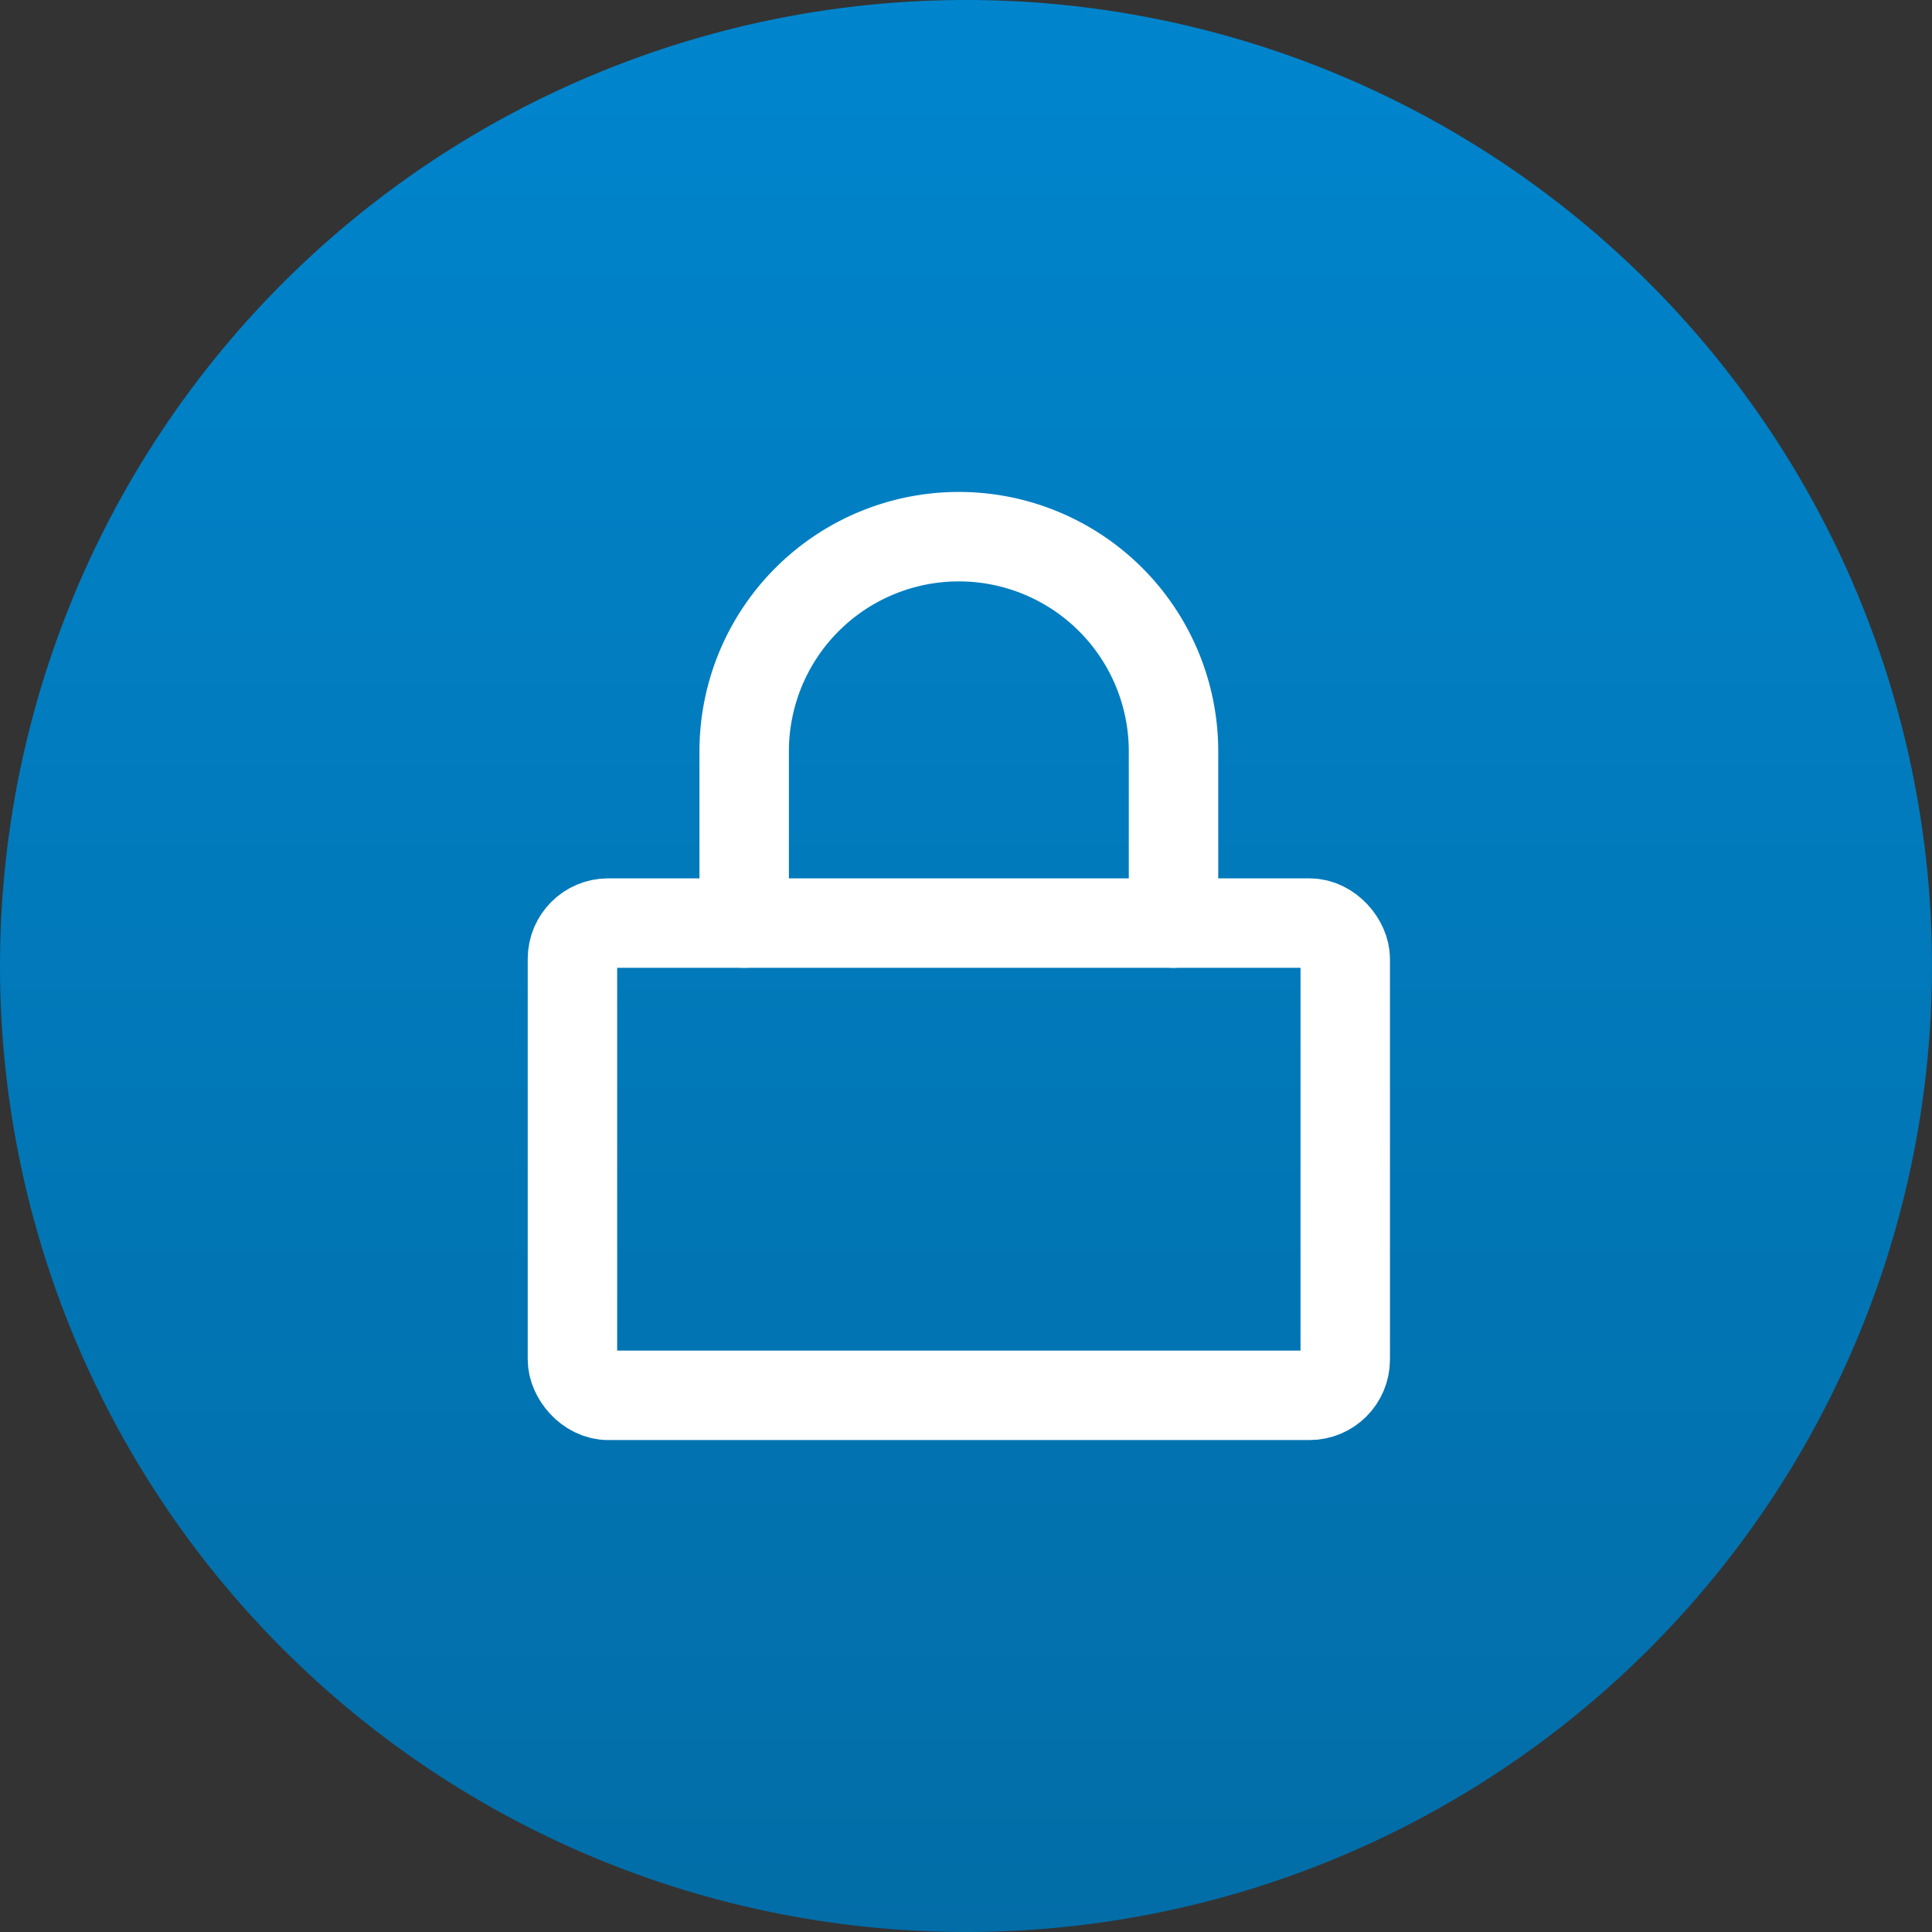 <svg xmlns="http://www.w3.org/2000/svg" xmlns:xlink="http://www.w3.org/1999/xlink" width="108" height="108" viewBox="0 0 108 108"><rect x="0" y="0" width="108" height="108" fill="#333333" stroke="none"/><defs><style>.a{fill:url(#a);}.b{fill:none;stroke:#fff;stroke-linecap:round;stroke-linejoin:round;stroke-width:5px;}</style><linearGradient id="a" x1="0.5" x2="0.5" y2="1" gradientUnits="objectBoundingBox"><stop offset="0" stop-color="#0085cd"/><stop offset="1" stop-color="#026da7"/></linearGradient></defs><path class="a" d="M54,0A54,54,0,1,1,0,54,54,54,0,0,1,54,0Z"/><g transform="translate(29 28)"><rect class="b" width="43.2" height="26.4" rx="2" transform="translate(3 23.6)"/><path class="b" d="M7,23.6V14a12,12,0,1,1,24,0v9.6" transform="translate(5.6)"/></g></svg>